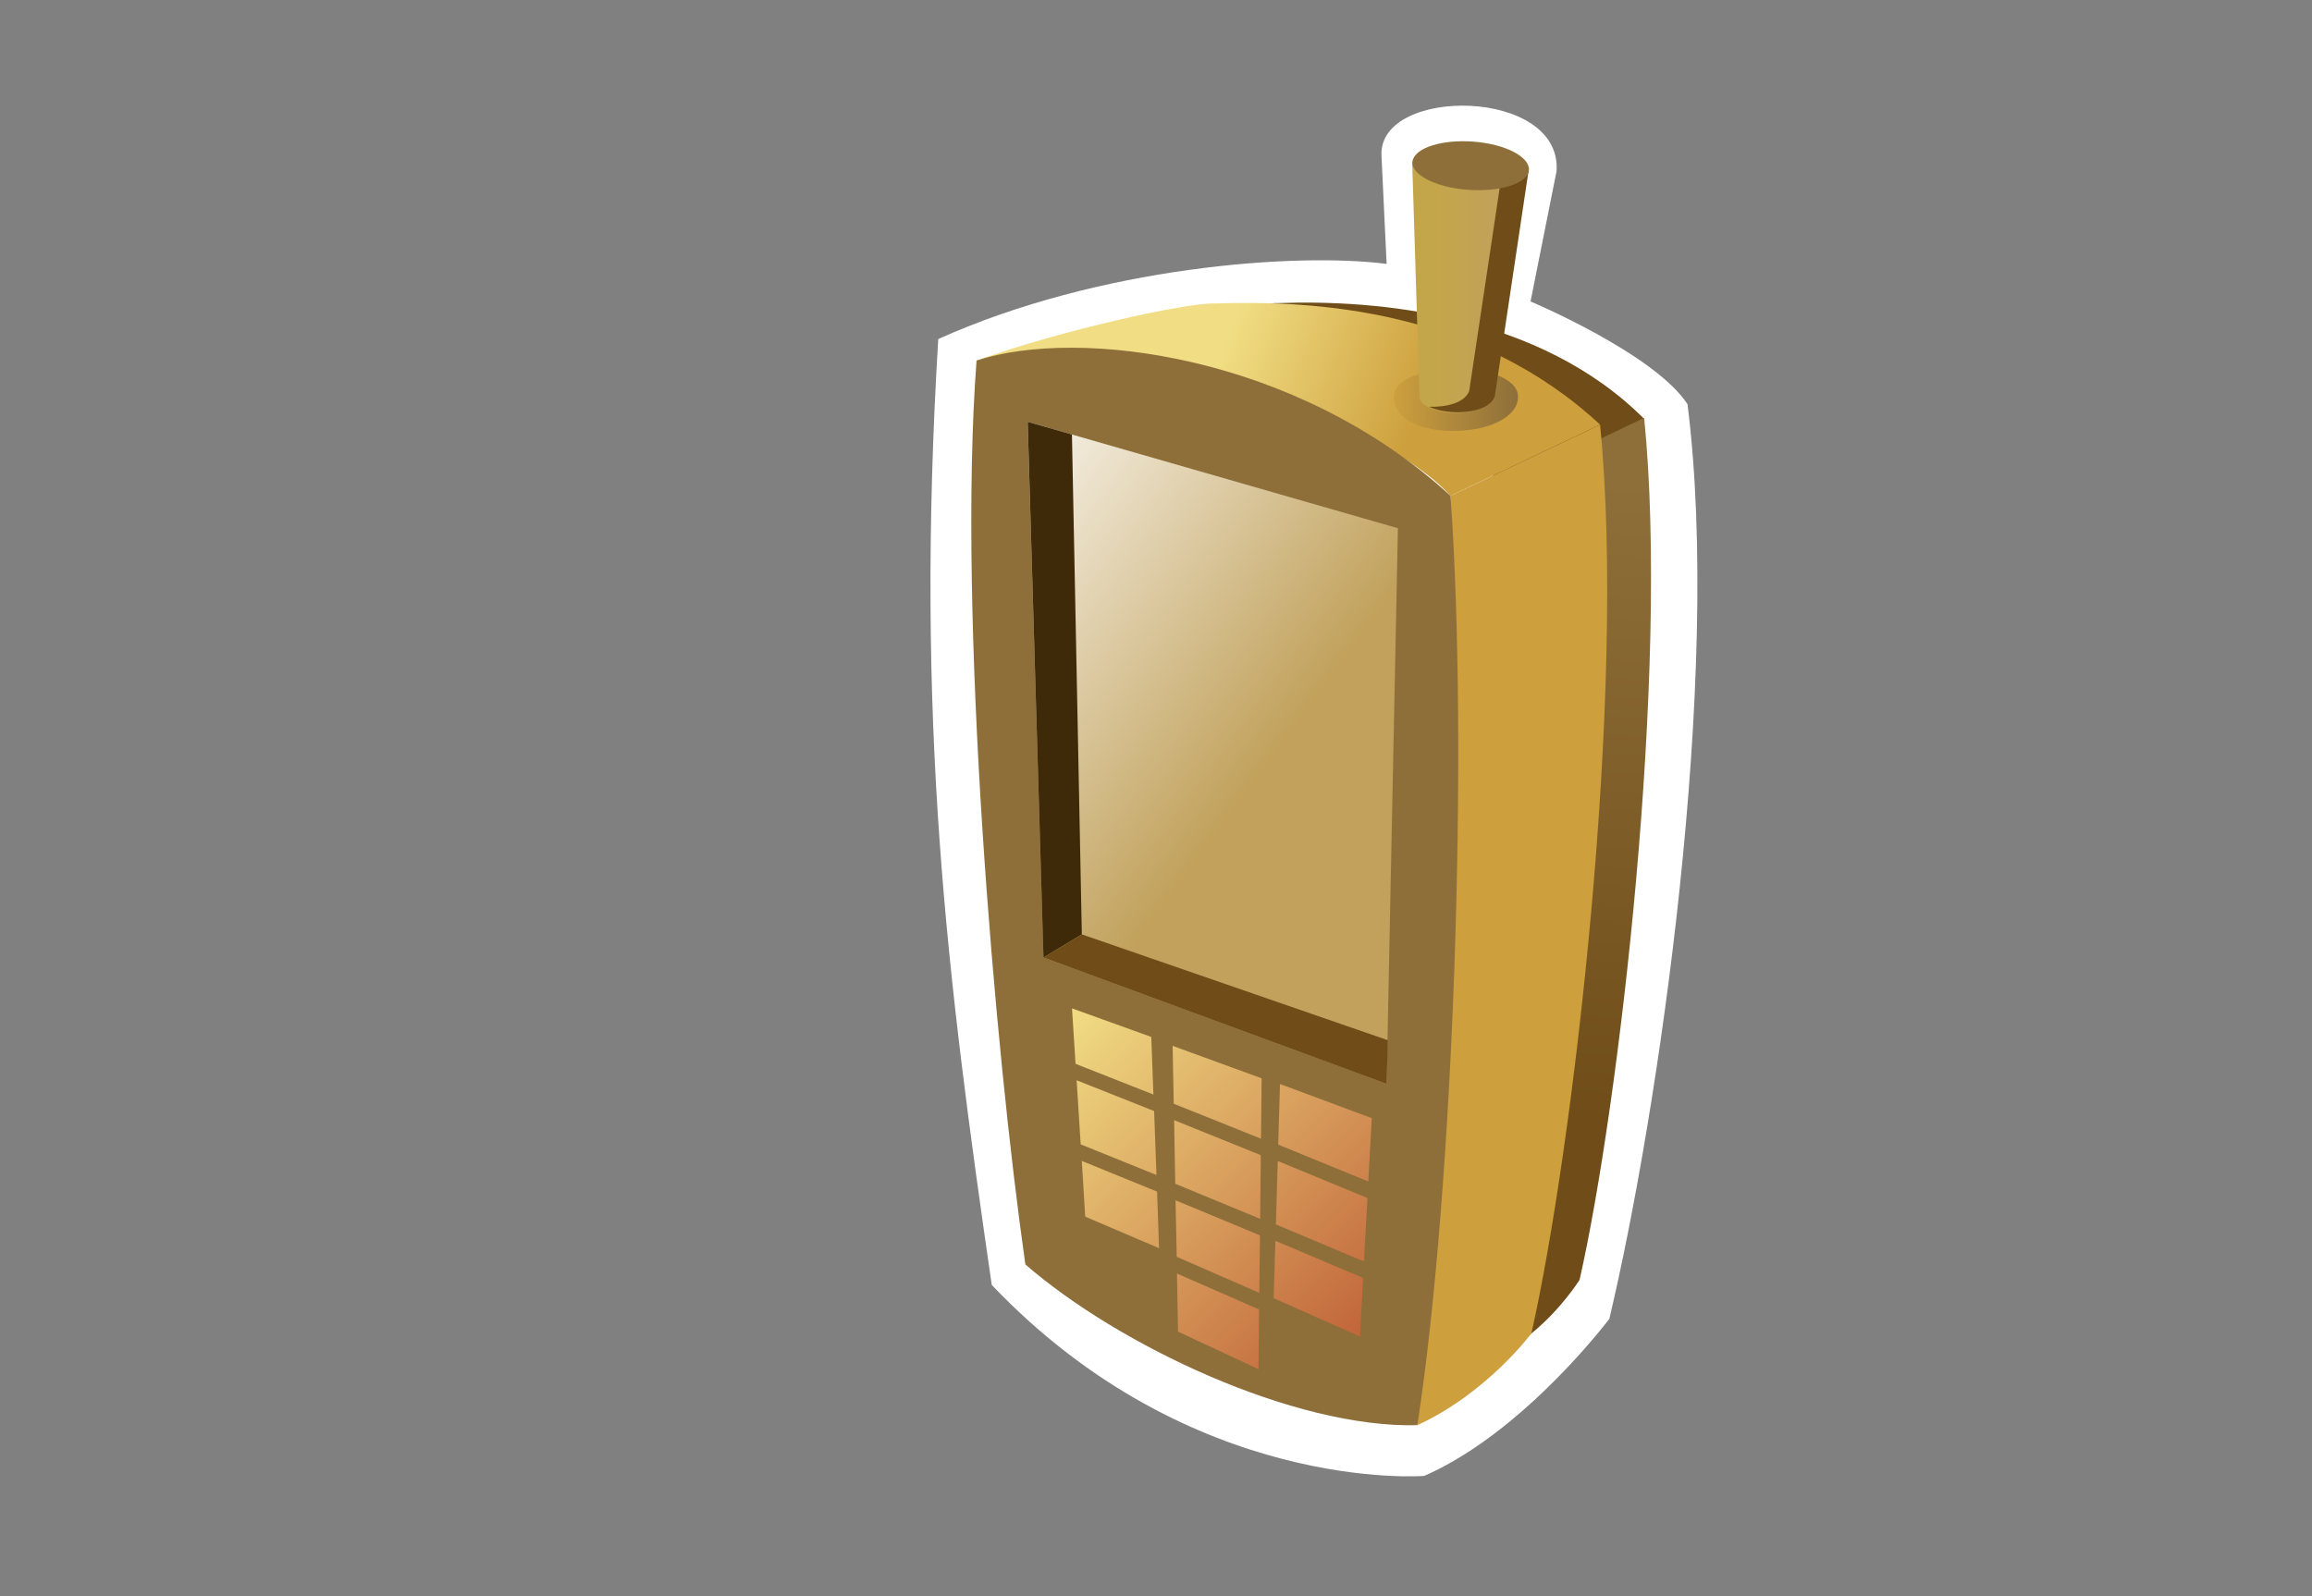 <?xml version="1.0" encoding="UTF-8"?>
<svg xmlns="http://www.w3.org/2000/svg" xmlns:xlink="http://www.w3.org/1999/xlink" contentScriptType="text/ecmascript" width="84" baseProfile="tiny" zoomAndPan="magnify" contentStyleType="text/css" viewBox="0 0 84 58" height="58" preserveAspectRatio="xMidYMid meet" version="1.1">
    <rect x="0" y="0" width="84" height="58" fill="#808080" stroke="none"/>
    <g>
        <g>
            <rect width="84" fill="none" height="58"/>
        </g>
    </g>
    <g>
        <path fill="#ffffff" d="M 58.47 47.926 C 60.255 40.409 62.572 24.622 61.31 14.685 C 60.1 12.843 55.608 10.954 55.608 10.954 L 56.553 6.222 C 56.765 3.175 50.088 3.124 50.192 5.644 L 50.379 9.589 C 47.066 9.166 39.92 9.693 34.089 12.32 C 33.246 26.192 34.402 35.445 36.032 46.69 C 43.283 54.311 51.743 53.63 51.743 53.63 C 54.634 52.368 57.262 49.473 58.47 47.926 z "/>
        <g>
            <path fill="#704d18" d="M 38.266 12.976 C 41.22 11.915 45.48 10.985 46.472 11.013 C 49.993 10.884 55.921 11.386 59.746 15.231 L 54.589 17.633 C 52.185 14.998 43.664 11.906 38.266 12.976 z "/>
            <linearGradient x1="-424.188" gradientTransform="matrix(2.5 0 0 2.5 1118 -327.773)" y1="138.053" x2="-424.804" gradientUnits="userSpaceOnUse" y2="147.343" xlink:type="simple" xlink:actuate="onLoad" id="XMLID_16_" xlink:show="other">
                <stop stop-color="#8e6f3a" offset="0"/>
                <stop stop-color="#704d18" offset="1"/>
            </linearGradient>
            <path fill="url(#XMLID_16_)" d="M 54.589 17.637 C 54.455 25.417 53.871 38.878 53.114 49.757 C 54.072 49.32 54.938 49.02 55.641 48.452 C 56.709 47.589 57.389 46.507 57.389 46.507 C 58.819 40.22 60.662 24.41 59.736 15.186 L 54.589 17.637 z "/>
            <linearGradient x1="-429.457" gradientTransform="matrix(2.5 0 0 2.5 1118 -327.773)" y1="136.204" x2="-426.634" gradientUnits="userSpaceOnUse" y2="137.267" xlink:type="simple" xlink:actuate="onLoad" id="XMLID_17_" xlink:show="other">
                <stop stop-color="#f1de84" offset="0"/>
                <stop stop-color="#cd9f3d" offset="1"/>
            </linearGradient>
            <path fill="url(#XMLID_17_)" d="M 35.48 13.1 C 38.596 11.985 43.092 10.999 44.133 11.027 C 47.85 10.901 53.652 11.269 58.135 15.43 L 52.7 18.015 C 50.167 15.236 41.174 11.971 35.48 13.1 z "/>
            <path fill="#cd9f3d" d="M 52.7 18.016 C 52.558 26.226 52.295 40.308 51.496 51.787 C 54.043 50.611 55.639 48.45 55.639 48.45 C 57.141 41.816 59.106 25.166 58.134 15.435 L 52.7 18.016 z "/>
            <linearGradient x1="-426.942" gradientTransform="matrix(2.5 0 0 2.5 1118 -327.773)" y1="136.922" x2="-425.139" gradientUnits="userSpaceOnUse" y2="136.922" xlink:type="simple" xlink:actuate="onLoad" id="XMLID_18_" xlink:show="other">
                <stop stop-color="#cd9f3d" offset="0"/>
                <stop stop-color="#8e6f3a" offset="1"/>
            </linearGradient>
            <path fill="url(#XMLID_18_)" d="M 55.142 14.31 C 55.257 15.042 54.298 15.596 53.023 15.652 C 51.742 15.713 50.625 15.276 50.646 14.402 C 50.659 13.843 51.488 13.464 52.764 13.408 C 54.043 13.351 55.051 13.764 55.142 14.31 z "/>
            <linearGradient x1="-426.361" gradientTransform="matrix(2.5 0 0 2.5 1118 -327.773)" y1="135.28" x2="-425.352" gradientUnits="userSpaceOnUse" y2="135.28" xlink:type="simple" xlink:actuate="onLoad" id="XMLID_19_" xlink:show="other">
                <stop stop-color="#c4a64a" offset="0"/>
                <stop stop-color="#c1a15b" offset="1"/>
            </linearGradient>
            <path fill="url(#XMLID_19_)" d="M 51.306 5.846 L 51.576 14.506 C 51.867 15.123 53.891 15.249 54.202 14.431 L 55.442 6.156 C 54.672 7.187 51.528 6.559 51.306 5.846 z "/>
            <path fill="#8e6f3a" d="M 35.48 13.1 C 39.207 11.884 47.111 12.894 52.7 18.016 C 53.356 27.194 52.825 43.143 51.496 51.787 C 46.985 51.901 40.619 48.869 37.254 45.946 C 36.15 38.234 34.781 22.332 35.48 13.1 z "/>
            <linearGradient x1="-434.178" gradientTransform="matrix(2.5 0 0 2.5 1118 -327.773)" y1="138.452" x2="-428.851" gradientUnits="userSpaceOnUse" y2="142.353" xlink:type="simple" xlink:actuate="onLoad" id="XMLID_20_" xlink:show="other">
                <stop stop-color="#ffffff" offset="0"/>
                <stop stop-color="#c1a15b" offset="1"/>
            </linearGradient>
            <polygon fill="url(#XMLID_20_)" points="37.338,15.327 37.912,34.793 50.378,39.383 50.789,19.194   "/>
            <polygon fill="#3e2a08" points="39.305,33.952 38.946,15.788 37.338,15.327 37.912,34.793   "/>
            <polygon fill="#704d18" points="37.912,34.793 39.305,33.952 50.423,37.798 50.378,39.383   "/>
            <g>
                <linearGradient x1="-421.733" gradientTransform="matrix(2.525 -0.049 0.012 2.475 1102.887 -299.413)" y1="127.23" x2="-415.538" gradientUnits="userSpaceOnUse" y2="133.365" xlink:type="simple" xlink:actuate="onLoad" id="XMLID_21_" xlink:show="other">
                    <stop stop-color="#f1de84" offset="0"/>
                    <stop stop-color="#b0381e" offset="1"/>
                </linearGradient>
                <polygon fill="url(#XMLID_21_)" points="46.357,44.493 49.556,45.838 49.683,43.533 46.424,42.187    "/>
                <linearGradient x1="-421.156" gradientTransform="matrix(2.525 -0.049 0.012 2.475 1102.887 -299.413)" y1="126.577" x2="-414.898" gradientUnits="userSpaceOnUse" y2="132.774" xlink:type="simple" xlink:actuate="onLoad" id="XMLID_22_" xlink:show="other">
                    <stop stop-color="#f1de84" offset="0"/>
                    <stop stop-color="#b0381e" offset="1"/>
                </linearGradient>
                <polygon fill="url(#XMLID_22_)" points="49.714,42.931 49.839,40.63 46.505,39.39 46.439,41.591    "/>
                <linearGradient x1="-422.284" gradientTransform="matrix(2.525 -0.049 0.012 2.475 1102.887 -299.413)" y1="127.862" x2="-416.139" gradientUnits="userSpaceOnUse" y2="133.947" xlink:type="simple" xlink:actuate="onLoad" id="XMLID_23_" xlink:show="other">
                    <stop stop-color="#f1de84" offset="0"/>
                    <stop stop-color="#b0381e" offset="1"/>
                </linearGradient>
                <polygon fill="url(#XMLID_23_)" points="46.337,45.088 46.275,47.171 49.412,48.566 49.526,46.436    "/>
                <linearGradient x1="-422.608" gradientTransform="matrix(2.525 -0.049 0.012 2.475 1102.887 -299.413)" y1="127.984" x2="-416.169" gradientUnits="userSpaceOnUse" y2="134.361" xlink:type="simple" xlink:actuate="onLoad" id="XMLID_24_" xlink:show="other">
                    <stop stop-color="#f1de84" offset="0"/>
                    <stop stop-color="#b0381e" offset="1"/>
                </linearGradient>
                <polygon fill="url(#XMLID_24_)" points="41.932,40.372 39.117,39.254 39.263,41.582 42.016,42.695    "/>
                <linearGradient x1="-421.644" gradientTransform="matrix(2.525 -0.049 0.012 2.475 1102.887 -299.413)" y1="126.997" x2="-415.267" gradientUnits="userSpaceOnUse" y2="133.313" xlink:type="simple" xlink:actuate="onLoad" id="XMLID_25_" xlink:show="other">
                    <stop stop-color="#f1de84" offset="0"/>
                    <stop stop-color="#b0381e" offset="1"/>
                </linearGradient>
                <polygon fill="url(#XMLID_25_)" points="45.816,41.377 45.838,39.183 42.604,38.003 42.645,40.106    "/>
                <linearGradient x1="-422.084" gradientTransform="matrix(2.525 -0.049 0.012 2.475 1102.887 -299.413)" y1="127.418" x2="-415.6" gradientUnits="userSpaceOnUse" y2="133.839" xlink:type="simple" xlink:actuate="onLoad" id="XMLID_26_" xlink:show="other">
                    <stop stop-color="#f1de84" offset="0"/>
                    <stop stop-color="#b0381e" offset="1"/>
                </linearGradient>
                <polygon fill="url(#XMLID_26_)" points="41.829,37.679 38.948,36.641 39.077,38.656 41.906,39.772    "/>
                <linearGradient x1="-422.722" gradientTransform="matrix(2.525 -0.049 0.012 2.475 1102.887 -299.413)" y1="128.207" x2="-416.46" gradientUnits="userSpaceOnUse" y2="134.408" xlink:type="simple" xlink:actuate="onLoad" id="XMLID_27_" xlink:show="other">
                    <stop stop-color="#f1de84" offset="0"/>
                    <stop stop-color="#b0381e" offset="1"/>
                </linearGradient>
                <polygon fill="url(#XMLID_27_)" points="42.753,45.668 45.753,46.978 45.777,44.889 42.71,43.615    "/>
                <linearGradient x1="-423.115" gradientTransform="matrix(2.525 -0.049 0.012 2.475 1102.887 -299.413)" y1="128.557" x2="-416.742" gradientUnits="userSpaceOnUse" y2="134.867" xlink:type="simple" xlink:actuate="onLoad" id="XMLID_28_" xlink:show="other">
                    <stop stop-color="#f1de84" offset="0"/>
                    <stop stop-color="#b0381e" offset="1"/>
                </linearGradient>
                <polygon fill="url(#XMLID_28_)" points="42.039,43.299 39.305,42.185 39.428,44.209 42.111,45.355    "/>
                <linearGradient x1="-422.192" gradientTransform="matrix(2.525 -0.049 0.012 2.475 1102.887 -299.413)" y1="127.606" x2="-415.879" gradientUnits="userSpaceOnUse" y2="133.858" xlink:type="simple" xlink:actuate="onLoad" id="XMLID_29_" xlink:show="other">
                    <stop stop-color="#f1de84" offset="0"/>
                    <stop stop-color="#b0381e" offset="1"/>
                </linearGradient>
                <polygon fill="url(#XMLID_29_)" points="42.659,40.703 42.699,43.014 45.783,44.288 45.807,41.975    "/>
                <linearGradient x1="-423.227" gradientTransform="matrix(2.525 -0.049 0.012 2.475 1102.887 -299.413)" y1="128.802" x2="-417.017" gradientUnits="userSpaceOnUse" y2="134.951" xlink:type="simple" xlink:actuate="onLoad" id="XMLID_30_" xlink:show="other">
                    <stop stop-color="#f1de84" offset="0"/>
                    <stop stop-color="#b0381e" offset="1"/>
                </linearGradient>
                <polygon fill="url(#XMLID_30_)" points="42.762,46.277 42.801,48.387 45.724,49.751 45.746,47.582    "/>
            </g>
            <g>
                <path fill="#704d18" d="M 54.517 6.628 L 53.379 14.209 C 53.215 14.635 52.556 14.801 51.921 14.78 C 52.618 15.111 54.059 15.068 54.309 14.405 L 55.547 6.129 C 55.342 6.403 54.964 6.559 54.517 6.628 z "/>
            </g>
            <path fill="#8e6f3a" d="M 55.53 6.27 C 55.365 6.741 54.278 7.012 53.11 6.876 C 51.947 6.738 51.158 6.243 51.343 5.774 C 51.531 5.302 52.6 5.031 53.743 5.167 C 54.886 5.301 55.688 5.799 55.53 6.27 z "/>
        </g>
    </g>
</svg>
